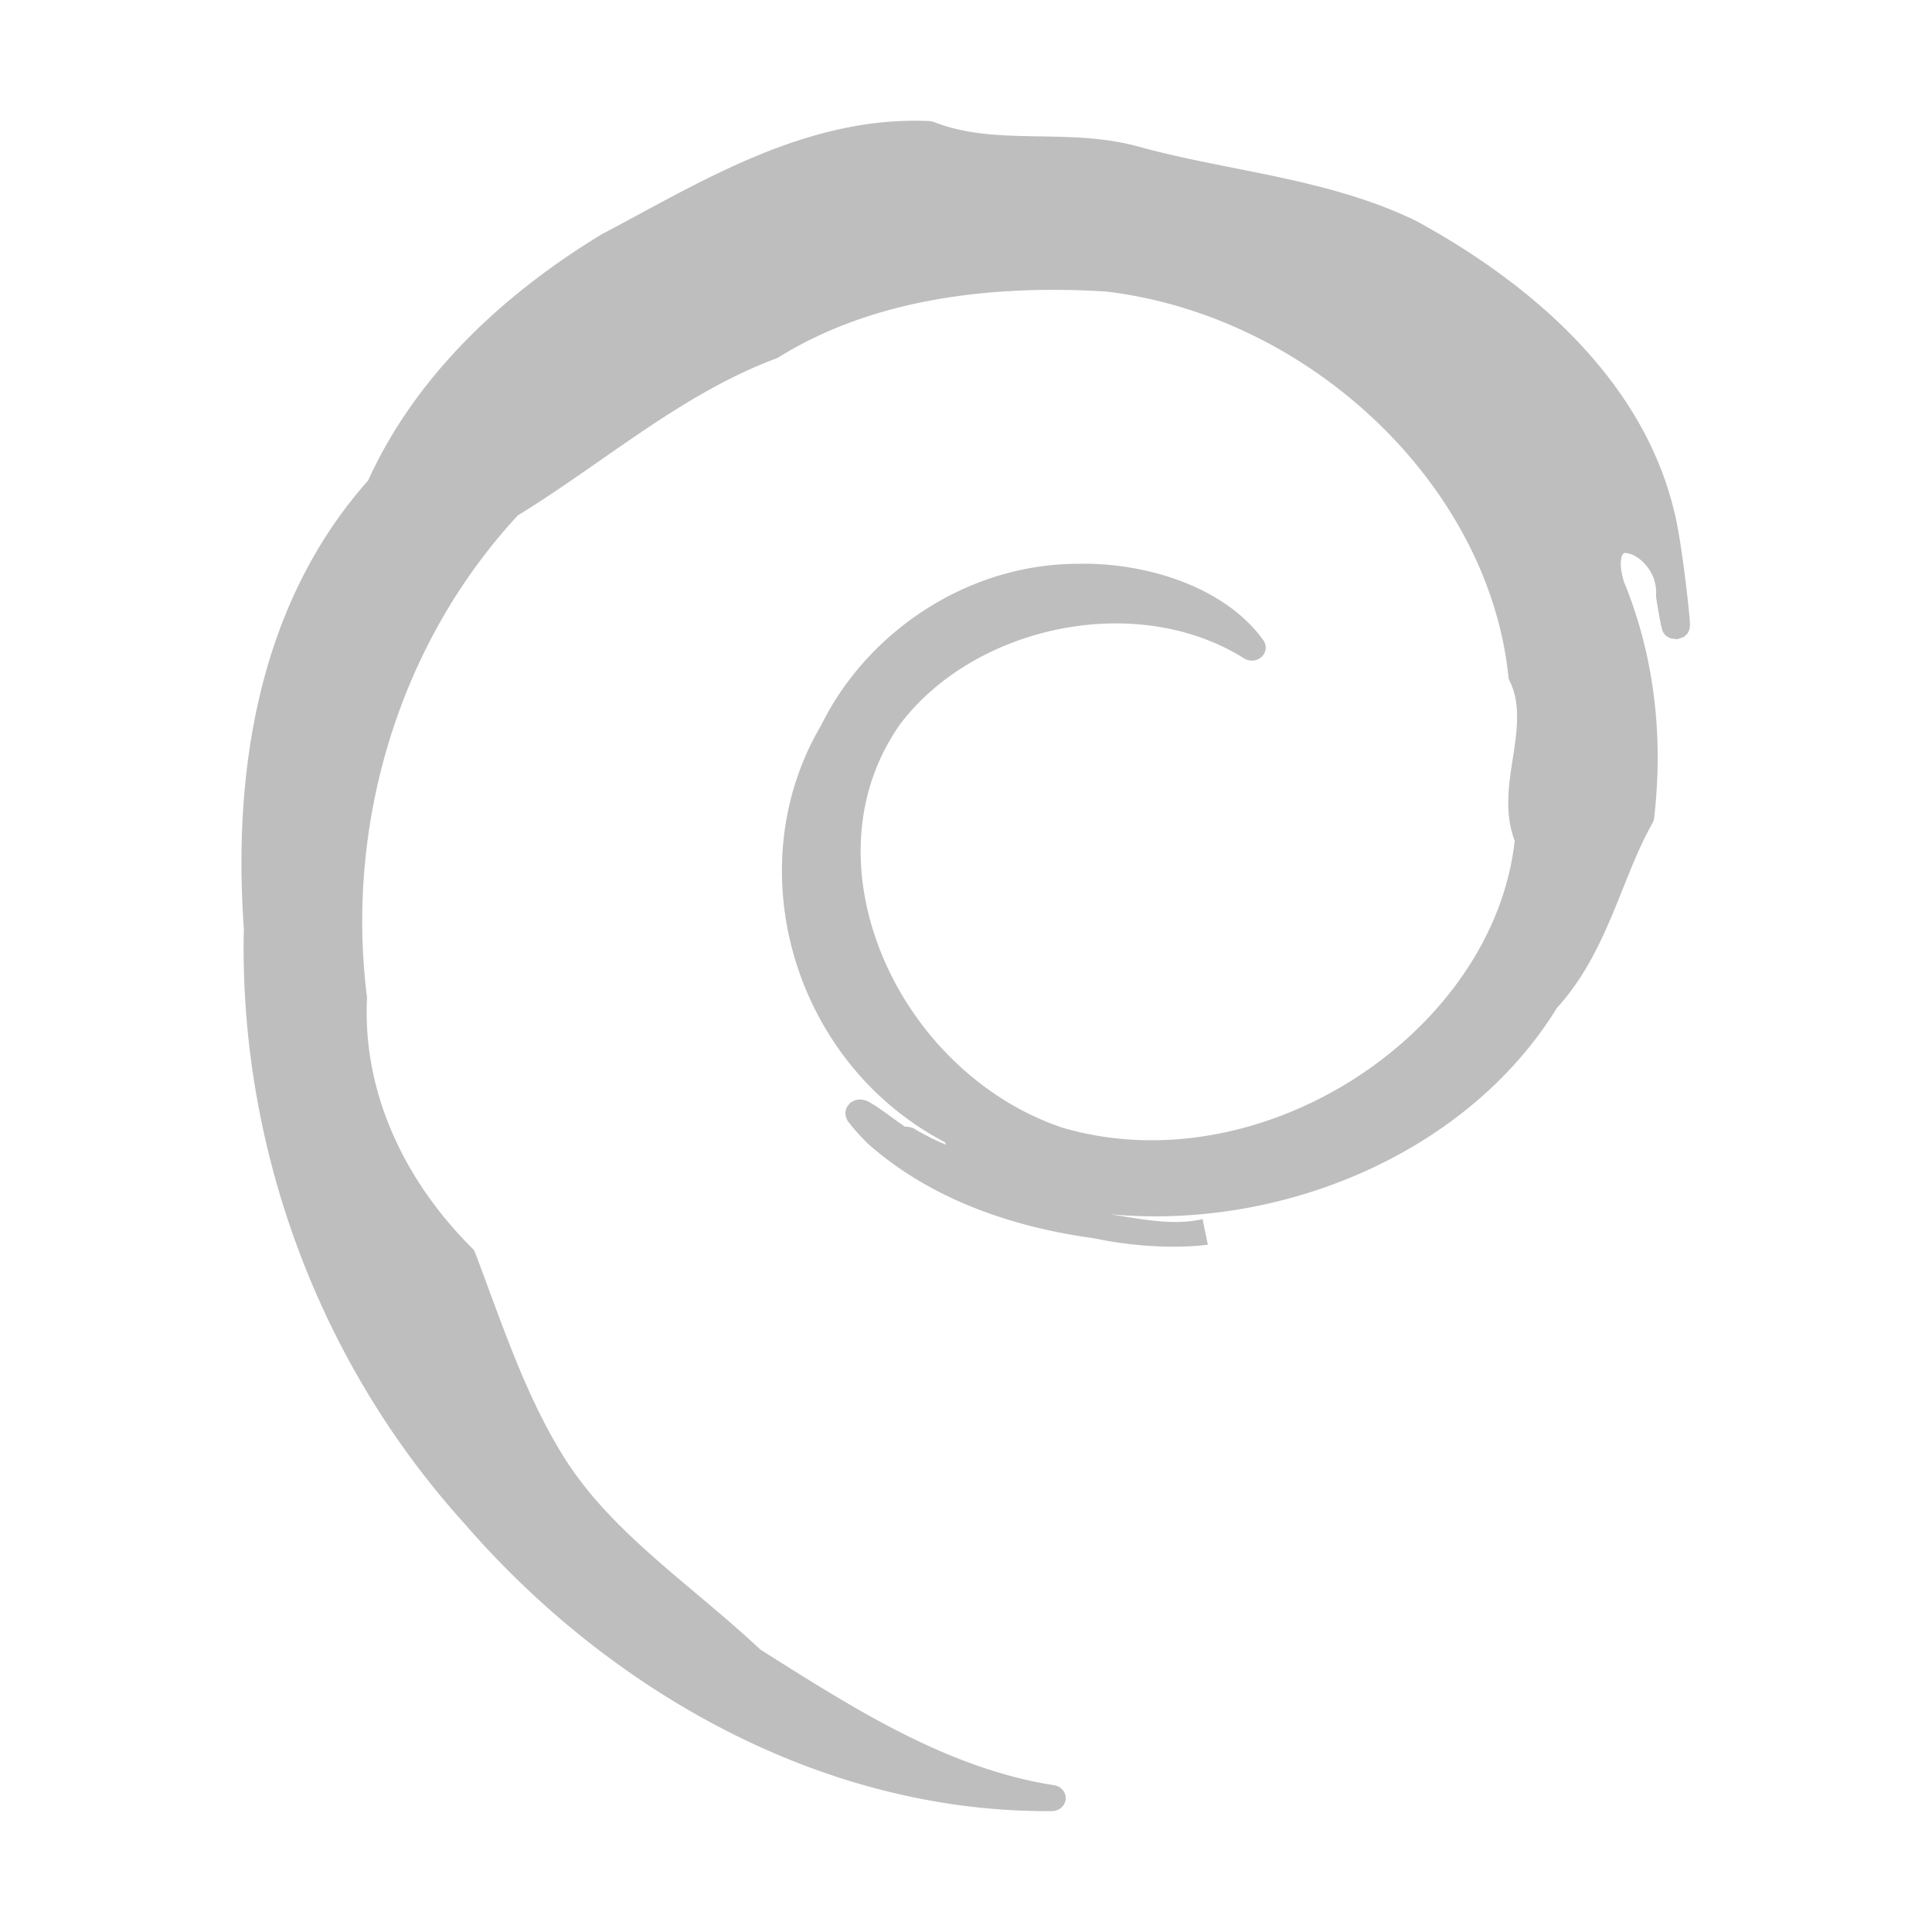 <svg width="16" height="16" version="1.1" xmlns="http://www.w3.org/2000/svg">
	<path d="m7.705 1.003c-1.022-.05-1.901.504-2.708.93a.115 .108 0 0 0 -.007 .003c-.824.499-1.549 1.178-1.941 2.043-.927 1.043-1.122 2.452-1.028 3.736l-.002-.01c-.037 1.766.599 3.555 1.827 4.912 1.172 1.356 2.932 2.395 4.861 2.382a.115 .108 0 0 0 .019 -.215c-.892-.141-1.669-.644-2.429-1.123-.551-.517-1.188-.936-1.582-1.525l-.002-.002c-.349-.531-.549-1.156-.779-1.762a.115 .108 0 0 0 -.026 -.037c-.566-.565-.904-1.294-.869-2.061a.115 .108 0 0 0 0 -.018c-.178-1.411.252-2.911 1.249-3.987.73-.45 1.361-1.01 2.142-1.301a.115 .108 0 0 0 .021 -.011c.786-.487 1.766-.6 2.705-.543 1.69.198 3.172 1.603 3.336 3.189a.115 .108 0 0 0 .01 .037c.091.179.065.398.027.637-.035.223-.071.46.015.686-.175 1.589-2.095 2.86-3.745 2.376-.677-.227-1.223-.778-1.49-1.419-.267-.64-.258-1.359.153-1.933l.002-.002c.619-.804 1.95-1.091 2.84-.532a.115 .108 0 0 0 .159 -.15c-.318-.444-.975-.647-1.54-.634h-.003c-.921.004-1.746.576-2.119 1.337-.695 1.172-.241 2.788 1.023 3.453.006.01.007.014.012.022-.048-.021-.099-.043-.147-.068-.031-.017-.061-.032-.084-.045-.011-.006-.02-.013-.029-.018-.009-.005-.01-.007-.036-.014a.115 .108 0 0 0 -.046 -.005c-.041-.029-.072-.051-.118-.085-.042-.03-.082-.06-.118-.083-.018-.012-.034-.021-.049-.03-.016-.009-.026-.018-.063-.025-.005-.001-.009-.001-.015-.002-.006-0-.023-0-.024 0-.001 0-.03.008-.031.008-0.0 0-.037.02-.037.021-0.0 0-.027.035-.027.035-0.0 0-.01.033-.01.033-0.0 0-.001.019 0 .025.001.007.002.013.003.018.011.039.022.046.036.064.027.035.067.08.133.148a.115 .108 0 0 0 .005 .006c.512.457 1.182.695 1.875.79.005.001.01.002.015.003.001 0.0.002-0.0.003 0 .32.068.679.084.931.051l-.044-.212c-.239.056-.492.002-.767-.04 1.444.134 2.972-.52 3.703-1.711l-.014.016c.431-.462.541-1.08.806-1.548a.115 .108 0 0 0 .012 -.04c.076-.659.007-1.327-.249-1.952-.043-.136-.025-.208-.014-.226.012-.018.015-.019.056-.01.083.019.232.146.223.338a.115 .108 0 0 0 0 .021c.015.098.027.165.036.209.004.022.008.037.012.051.002.007.001.013.01.03.002.004.012.017.012.018 0.0 0.0.015.016.015.016 0.0 0.0.032.017.032.018 0.0 0.0.058.008.058.008 0-0.0.054-.019.055-.019 0-0.0.027-.025.027-.025 0-0.0.012-.019.012-.019 0-0.0.006-.016.007-.021s.001-.008.002-.011c.001-.006.002-.011.002-.014 0-.008 0-.014 0-.021-0-.014-.002-.03-.003-.049-.003-.039-.009-.091-.015-.151-.027-.24-.074-.595-.117-.748-.262-1.067-1.168-1.861-2.126-2.383a.115 .108 0 0 0 -.005 -.003c-.734-.358-1.572-.412-2.311-.619-.305-.081-.602-.077-.883-.083-.28-.005-.544-.018-.796-.116a.115 .108 0 0 0 -.037 -.008z" fill="#bebebe"/>
</svg>
